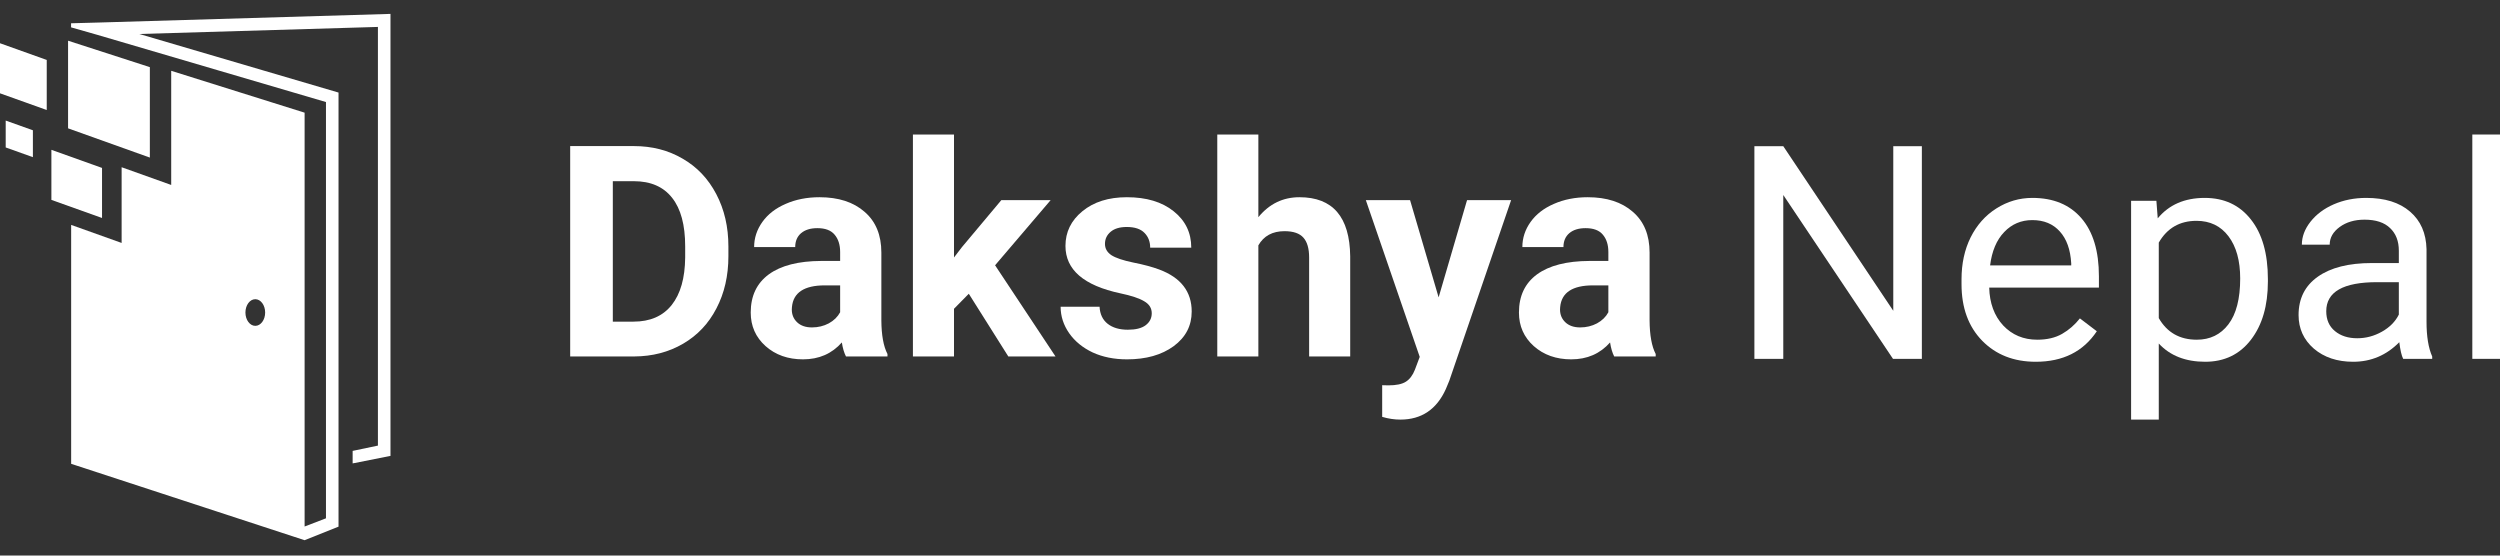 <svg width="180" height="40" viewBox="0 0 180 40" fill="none" xmlns="http://www.w3.org/2000/svg">
    <rect x="0" y="0" width="180" height="40" fill="#333333" stroke="none"/>
    <path fill-rule="evenodd" clip-rule="evenodd" d="M28.115 32.825V1L7.14 1.621L5.117 1.676V1.97L7.026 2.514L23.47 7.347V37.318L21.932 37.909L21.932 8.112L12.327 5.098V13.317L8.757 12.04V17.492L5.123 16.193V33.395L21.932 38.895L24.374 37.919V6.664L10.029 2.447L27.21 1.939V32.083L25.39 32.464V33.365L28.115 32.825ZM18.381 23.461C18.773 23.461 19.091 23.031 19.091 22.502C19.091 21.972 18.773 21.542 18.381 21.542C17.989 21.542 17.671 21.972 17.671 22.502C17.671 23.031 17.989 23.461 18.381 23.461Z" fill="white"/>
    <path d="M4.901 2.931L10.789 4.835V11.346L4.901 9.24V2.931Z" fill="white"/>
    <path d="M3.365 4.316L0 3.113V6.718L3.365 7.921V4.316Z" fill="white"/>
    <path d="M0.41 8.68L2.368 9.38V11.316L0.41 10.616V8.68Z" fill="white"/>
    <path d="M7.346 12.09L3.7 10.787V14.392L7.346 15.695V12.09Z" fill="white"/>
    <path d="M41.053 25.665V10.518H45.638C46.948 10.518 48.119 10.819 49.149 11.423C50.186 12.019 50.995 12.872 51.575 13.982C52.155 15.085 52.445 16.34 52.445 17.748V18.445C52.445 19.853 52.158 21.105 51.585 22.201C51.019 23.297 50.217 24.146 49.18 24.75C48.142 25.353 46.972 25.658 45.669 25.665H41.053ZM44.123 13.046V23.158H45.608C46.809 23.158 47.726 22.759 48.361 21.961C48.995 21.164 49.319 20.023 49.333 18.539V17.738C49.333 16.198 49.019 15.033 48.392 14.242C47.764 13.444 46.846 13.046 45.638 13.046H44.123Z" fill="white"/>
    <path d="M60.91 25.665C60.773 25.395 60.674 25.058 60.613 24.656C59.896 25.467 58.965 25.873 57.818 25.873C56.733 25.873 55.833 25.554 55.116 24.916C54.407 24.278 54.052 23.473 54.052 22.502C54.052 21.309 54.485 20.394 55.352 19.756C56.225 19.118 57.484 18.795 59.129 18.788H60.49V18.143C60.49 17.623 60.357 17.207 60.091 16.895C59.831 16.583 59.419 16.427 58.852 16.427C58.354 16.427 57.962 16.548 57.675 16.791C57.395 17.034 57.255 17.366 57.255 17.79H54.297C54.297 17.138 54.495 16.534 54.891 15.979C55.287 15.425 55.846 14.991 56.57 14.679C57.293 14.36 58.105 14.2 59.006 14.2C60.37 14.2 61.452 14.551 62.25 15.251C63.056 15.945 63.458 16.923 63.458 18.185V23.064C63.465 24.132 63.612 24.94 63.898 25.488V25.665H60.91ZM58.463 23.574C58.9 23.574 59.303 23.477 59.671 23.283C60.039 23.081 60.312 22.814 60.49 22.482V20.547H59.384C57.904 20.547 57.115 21.067 57.02 22.107L57.01 22.284C57.01 22.658 57.139 22.967 57.399 23.21C57.658 23.453 58.013 23.574 58.463 23.574Z" fill="white"/>
    <path d="M69.753 21.15L68.688 22.232V25.665H65.73V9.685H68.688V18.539L69.262 17.79L72.097 14.408H75.648L71.646 19.1L75.996 25.665H72.598L69.753 21.15Z" fill="white"/>
    <path d="M82.926 22.554C82.926 22.187 82.745 21.899 82.383 21.691C82.028 21.476 81.455 21.285 80.664 21.119C78.03 20.557 76.713 19.419 76.713 17.706C76.713 16.708 77.119 15.875 77.931 15.21C78.75 14.537 79.818 14.2 81.135 14.2C82.54 14.2 83.663 14.537 84.502 15.21C85.348 15.882 85.771 16.756 85.771 17.831H82.813C82.813 17.401 82.677 17.047 82.404 16.77C82.131 16.486 81.704 16.343 81.124 16.343C80.626 16.343 80.241 16.458 79.968 16.687C79.695 16.916 79.558 17.207 79.558 17.561C79.558 17.894 79.712 18.164 80.019 18.372C80.333 18.573 80.858 18.75 81.595 18.903C82.332 19.048 82.953 19.215 83.458 19.402C85.021 19.985 85.802 20.994 85.802 22.43C85.802 23.456 85.369 24.288 84.502 24.926C83.635 25.558 82.516 25.873 81.145 25.873C80.217 25.873 79.391 25.707 78.668 25.374C77.951 25.034 77.388 24.573 76.979 23.99C76.57 23.401 76.365 22.766 76.365 22.086H79.169C79.197 22.62 79.391 23.029 79.753 23.314C80.115 23.598 80.599 23.74 81.206 23.74C81.773 23.74 82.199 23.633 82.486 23.418C82.779 23.196 82.926 22.908 82.926 22.554Z" fill="white"/>
    <path d="M90.602 15.636C91.387 14.679 92.373 14.2 93.561 14.2C95.962 14.2 97.18 15.619 97.215 18.455V25.665H94.257V18.539C94.257 17.894 94.12 17.419 93.847 17.113C93.574 16.801 93.12 16.645 92.486 16.645C91.619 16.645 90.991 16.985 90.602 17.665V25.665H87.644V9.685H90.602V15.636Z" fill="white"/>
    <path d="M103.581 21.41L105.628 14.408H108.801L104.349 27.413L104.103 28.006C103.441 29.476 102.349 30.211 100.828 30.211C100.398 30.211 99.961 30.146 99.517 30.014V27.735L99.968 27.746C100.527 27.746 100.944 27.659 101.217 27.486C101.496 27.312 101.715 27.024 101.872 26.622L102.22 25.696L98.34 14.408H101.524L103.581 21.41Z" fill="white"/>
    <path d="M116.222 25.665C116.085 25.395 115.986 25.058 115.925 24.656C115.208 25.467 114.277 25.873 113.131 25.873C112.046 25.873 111.145 25.554 110.428 24.916C109.719 24.278 109.364 23.473 109.364 22.502C109.364 21.309 109.797 20.394 110.664 19.756C111.537 19.118 112.796 18.795 114.441 18.788H115.802V18.143C115.802 17.623 115.669 17.207 115.403 16.895C115.144 16.583 114.731 16.427 114.164 16.427C113.666 16.427 113.274 16.548 112.987 16.791C112.708 17.034 112.568 17.366 112.568 17.79H109.61C109.61 17.138 109.807 16.534 110.203 15.979C110.599 15.425 111.159 14.991 111.882 14.679C112.605 14.36 113.417 14.2 114.318 14.2C115.683 14.2 116.764 14.551 117.563 15.251C118.368 15.945 118.77 16.923 118.77 18.185V23.064C118.777 24.132 118.924 24.94 119.21 25.488V25.665H116.222ZM113.775 23.574C114.212 23.574 114.615 23.477 114.983 23.283C115.352 23.081 115.625 22.814 115.802 22.482V20.547H114.697C113.216 20.547 112.428 21.067 112.332 22.107L112.322 22.284C112.322 22.658 112.452 22.967 112.711 23.21C112.97 23.453 113.325 23.574 113.775 23.574Z" fill="white"/>
    <path d="M138.374 25.837H136.295L128.396 14.039V25.837H126.316V10.526H128.396L136.316 22.377V10.526H138.374V25.837Z" fill="white"/>
    <path d="M146.575 26.047C144.994 26.047 143.708 25.543 142.717 24.533C141.726 23.517 141.23 22.16 141.23 20.464V20.106C141.23 18.977 141.449 17.971 141.887 17.088C142.333 16.198 142.95 15.504 143.741 15.006C144.538 14.501 145.4 14.249 146.327 14.249C147.842 14.249 149.021 14.736 149.861 15.711C150.702 16.685 151.122 18.08 151.122 19.896V20.705H143.223C143.252 21.827 143.586 22.735 144.225 23.429C144.872 24.116 145.691 24.459 146.682 24.459C147.386 24.459 147.983 24.319 148.471 24.039C148.96 23.758 149.387 23.387 149.753 22.924L150.971 23.85C149.994 25.315 148.529 26.047 146.575 26.047ZM146.327 15.847C145.522 15.847 144.847 16.135 144.301 16.709C143.755 17.277 143.417 18.077 143.288 19.107H149.128V18.96C149.071 17.971 148.798 17.207 148.309 16.668C147.821 16.121 147.16 15.847 146.327 15.847Z" fill="white"/>
    <path d="M163.288 20.274C163.288 22.006 162.882 23.401 162.07 24.459C161.258 25.518 160.159 26.047 158.773 26.047C157.357 26.047 156.244 25.609 155.432 24.733V30.211H153.439V14.459H155.26L155.357 15.721C156.168 14.74 157.296 14.249 158.74 14.249C160.141 14.249 161.247 14.764 162.059 15.795C162.878 16.825 163.288 18.259 163.288 20.096V20.274ZM161.294 20.053C161.294 18.771 161.014 17.758 160.454 17.015C159.893 16.271 159.125 15.9 158.148 15.9C156.941 15.9 156.036 16.422 155.432 17.467V22.903C156.028 23.941 156.941 24.459 158.169 24.459C159.125 24.459 159.882 24.091 160.443 23.355C161.01 22.612 161.294 21.512 161.294 20.053Z" fill="white"/>
    <path d="M173.029 25.837C172.914 25.613 172.82 25.213 172.749 24.638C171.822 25.578 170.716 26.047 169.43 26.047C168.28 26.047 167.336 25.732 166.596 25.101C165.863 24.463 165.497 23.657 165.497 22.682C165.497 21.498 165.956 20.579 166.876 19.927C167.803 19.268 169.103 18.939 170.777 18.939H172.716V18.045C172.716 17.365 172.508 16.825 172.091 16.426C171.675 16.019 171.06 15.816 170.249 15.816C169.537 15.816 168.941 15.991 168.46 16.341C167.979 16.692 167.738 17.116 167.738 17.614H165.734C165.734 17.046 165.938 16.499 166.348 15.973C166.764 15.441 167.325 15.02 168.029 14.712C168.74 14.403 169.519 14.249 170.367 14.249C171.71 14.249 172.763 14.578 173.524 15.237C174.286 15.889 174.681 16.79 174.71 17.94V23.177C174.71 24.221 174.846 25.052 175.119 25.669V25.837H173.029ZM169.721 24.354C170.346 24.354 170.938 24.197 171.499 23.881C172.059 23.566 172.465 23.155 172.716 22.651V20.316H171.154C168.711 20.316 167.49 21.014 167.49 22.409C167.49 23.019 167.698 23.495 168.115 23.839C168.532 24.183 169.067 24.354 169.721 24.354Z" fill="white"/>
    <path d="M180 25.837H178.007V9.685H180V25.837Z" fill="white"/>
</svg>
